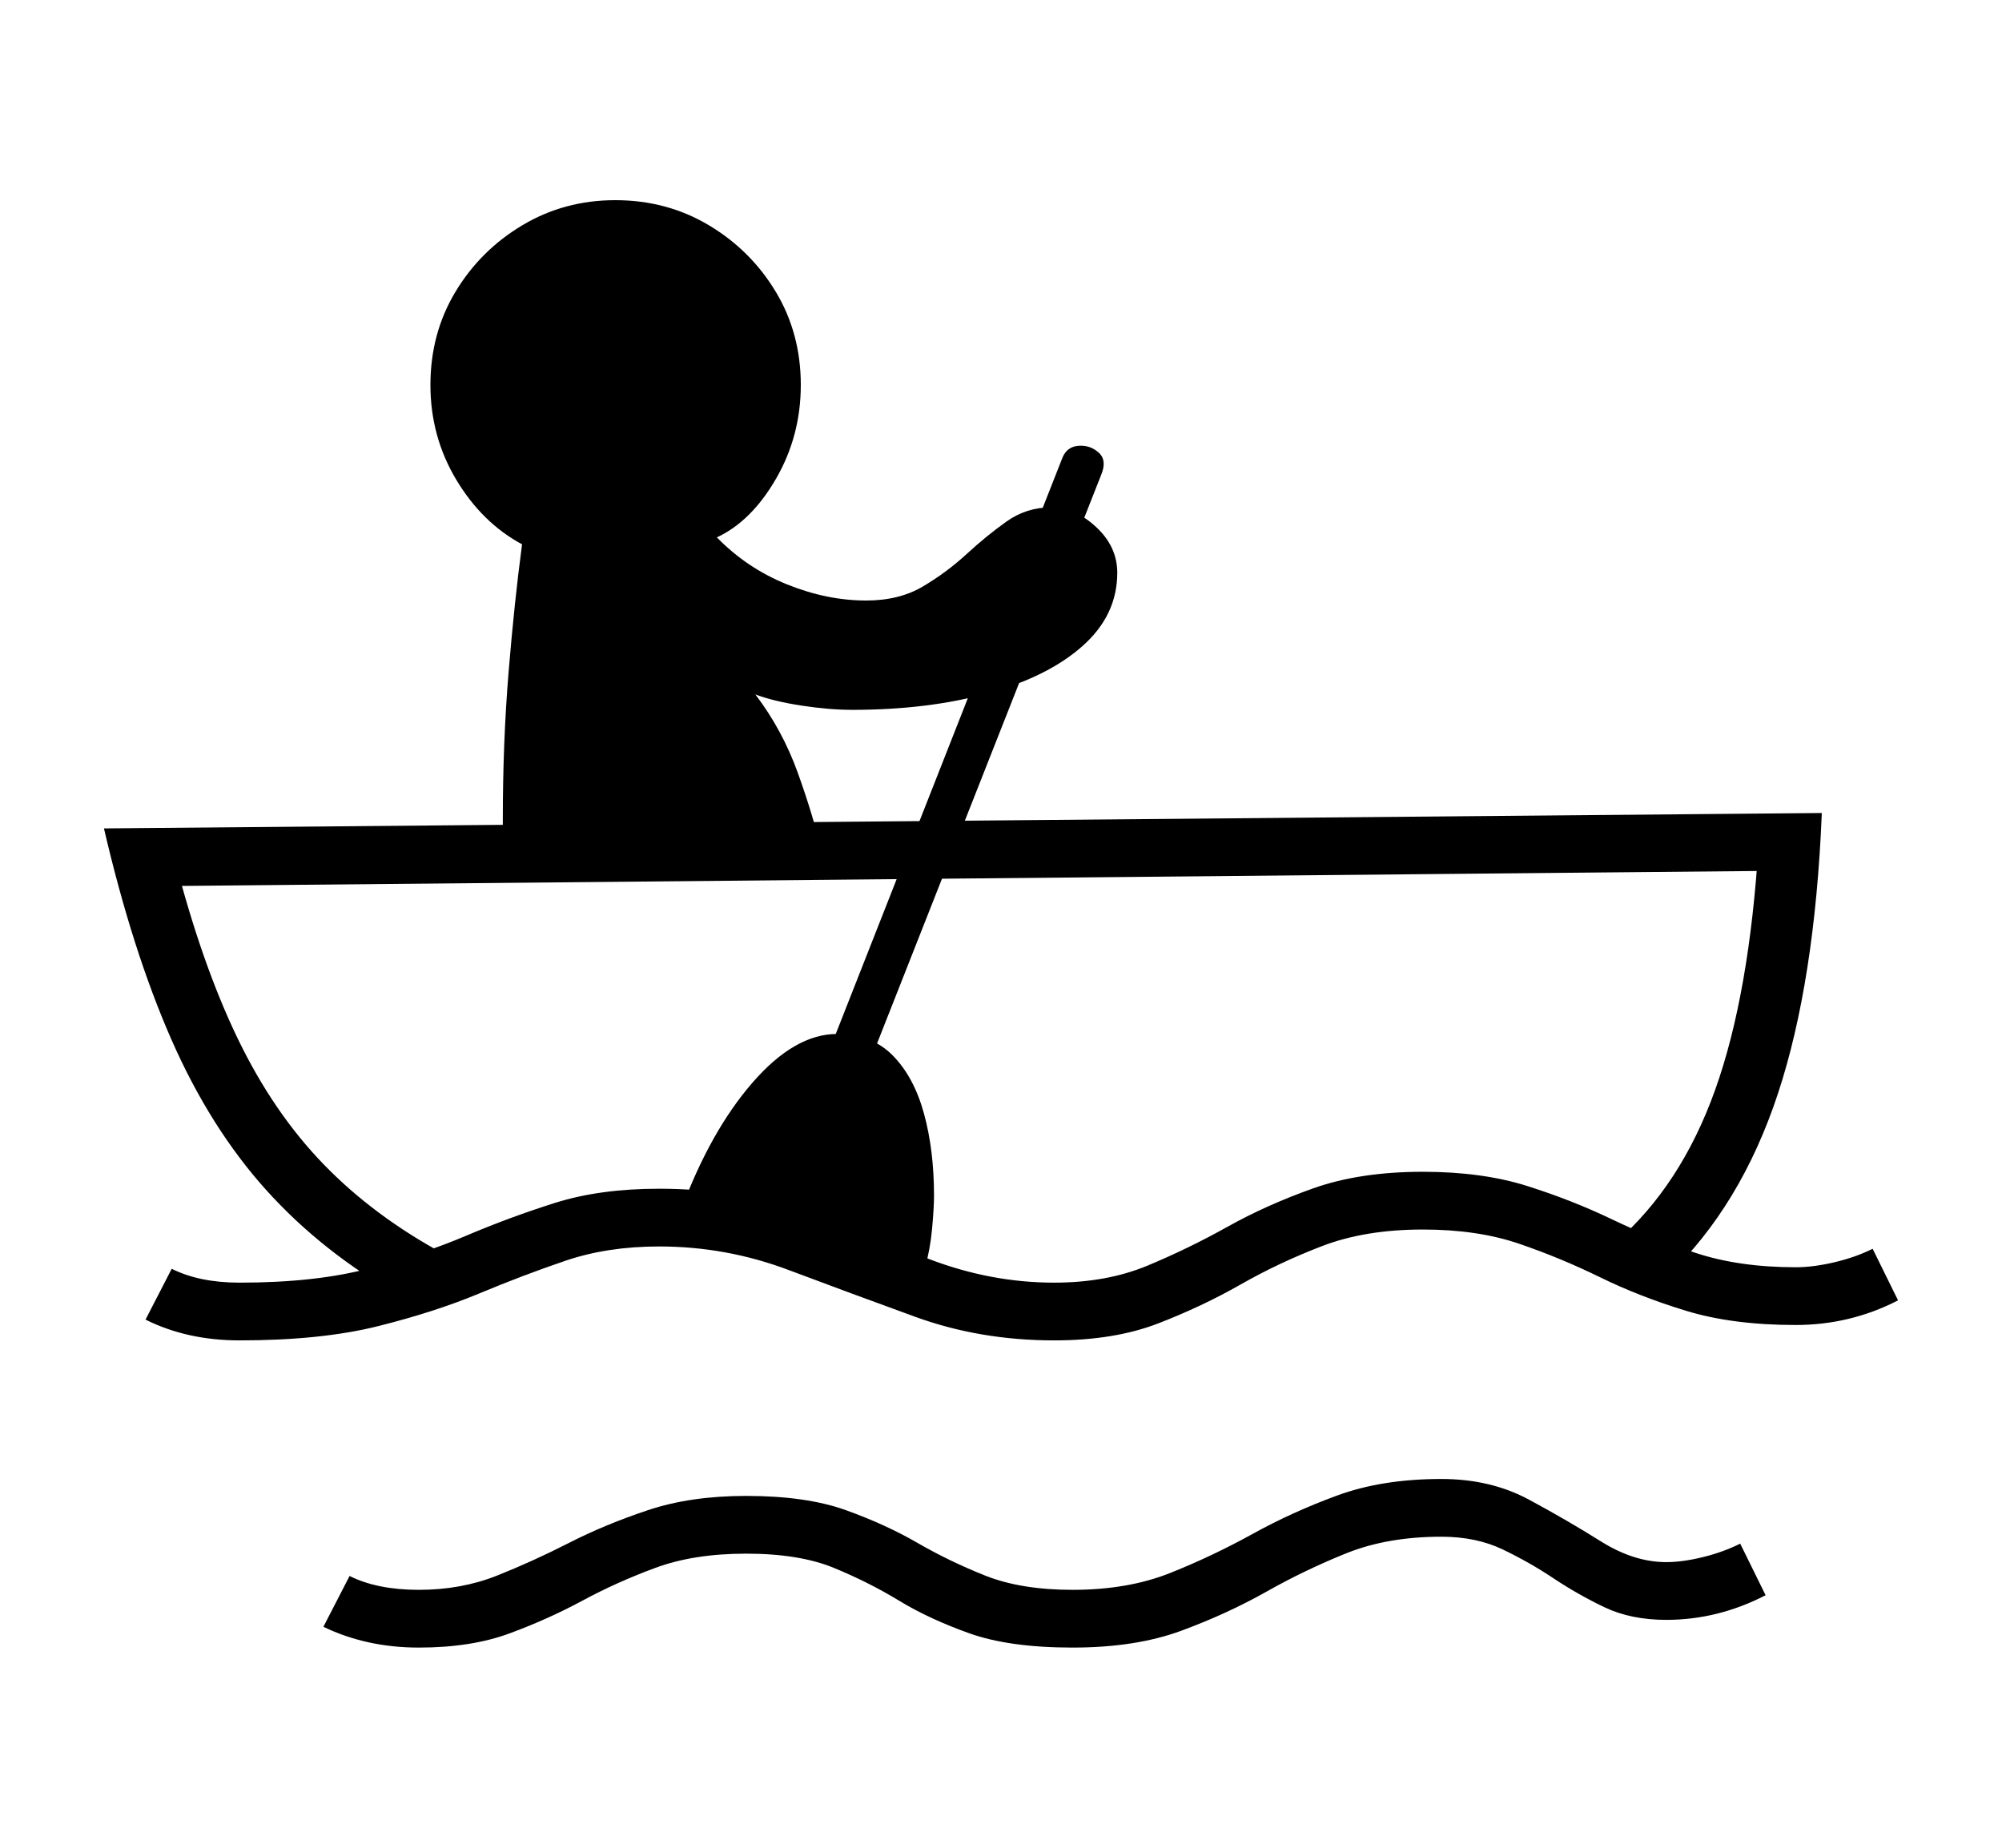 <svg xmlns="http://www.w3.org/2000/svg"
    viewBox="0 0 2600 2400">
  <!--
Copyright 2013, 2022 Google Inc. All Rights Reserved.
Noto is a trademark of Google Inc.
This Font Software is licensed under the SIL Open Font License, Version 1.1. This Font Software is distributed on an "AS IS" BASIS, WITHOUT WARRANTIES OR CONDITIONS OF ANY KIND, either express or implied. See the SIL Open Font License for the specific language, permissions and limitations governing your use of this Font Software.
http://scripts.sil.org/OFL
  -->
<path d="M577 1629L522 1685Q419 1627 346 1546 273 1465 222.5 1350 172 1235 135 1076L135 1076 2366 1056Q2357 1275 2309 1420.5 2261 1566 2166 1657L2166 1657 2098 1614Q2183 1540 2227.5 1415.5 2272 1291 2284 1095L2284 1095 2314 1131 204 1151 227 1116Q262 1252 308.5 1348.5 355 1445 420.5 1512.5 486 1580 577 1629L577 1629ZM544 2140L544 2140Q476 2140 420 2113L420 2113 454 2047Q490 2065 544 2065L544 2065Q599 2065 645.5 2046.5 692 2028 739 2004 786 1980 841.5 1961.5 897 1943 969 1943L969 1943Q1047 1943 1098.5 1961.5 1150 1980 1191.5 2004 1233 2028 1279.5 2046.5 1326 2065 1393 2065L1393 2065Q1465 2065 1520 2043 1575 2021 1626.5 1992.5 1678 1964 1736.5 1942.5 1795 1921 1872 1921L1872 1921Q1936 1921 1986 1948 2036 1975 2079 2002 2122 2029 2164 2029L2164 2029Q2185 2029 2211.5 2022.5 2238 2016 2260 2005L2260 2005 2293 2072Q2231 2104 2164 2104L2164 2104Q2118 2104 2083.5 2087.5 2049 2071 2017.5 2050 1986 2029 1951.5 2012.5 1917 1996 1872 1996L1872 1996Q1802 1996 1748.5 2017.5 1695 2039 1644.5 2067.5 1594 2096 1534.5 2118 1475 2140 1393 2140L1393 2140Q1311 2140 1259 2121.5 1207 2103 1167.5 2079 1128 2055 1083 2036.5 1038 2018 969 2018L969 2018Q901 2018 851 2036.5 801 2055 756.5 2079 712 2103 662 2121.5 612 2140 544 2140ZM1201 1648L1100 1641 884 1573Q922 1470 977 1406.5 1032 1343 1087 1343L1087 1343Q1132 1343 1159.5 1371 1187 1399 1200 1446.5 1213 1494 1213 1553L1213 1553Q1213 1569 1210.5 1596 1208 1623 1201 1648L1201 1648ZM311 1741L311 1741Q243 1741 189 1714L189 1714 223 1648Q259 1666 311 1666L311 1666Q410 1666 479.5 1647.5 549 1629 605.5 1605 662 1581 720.5 1562.5 779 1544 856 1544L856 1544Q956 1544 1041.5 1574.5 1127 1605 1207 1635.5 1287 1666 1369 1666L1369 1666Q1437 1666 1490 1644 1543 1622 1594 1593.5 1645 1565 1705.5 1543.5 1766 1522 1848 1522L1848 1522Q1925 1522 1983.5 1540.5 2042 1559 2094 1584 2146 1609 2202.5 1627.5 2259 1646 2332 1646L2332 1646Q2355 1646 2382.5 1639.5 2410 1633 2432 1622L2432 1622 2465 1689Q2403 1721 2332 1721L2332 1721Q2250 1721 2189.5 1702.5 2129 1684 2078 1659 2027 1634 1973 1615.5 1919 1597 1848 1597L1848 1597Q1773 1597 1717 1618.5 1661 1640 1611 1668.5 1561 1697 1504 1719 1447 1741 1369 1741L1369 1741Q1273 1741 1189 1710.5 1105 1680 1024 1649.5 943 1619 856 1619L856 1619Q789 1619 734.5 1637.5 680 1656 622.5 1680 565 1704 491 1722.5 417 1741 311 1741ZM1430 617L1110 1429 1061 1405 1380 594Q1386 580 1401 579 1416 578 1427 588 1438 598 1430 617L1430 617ZM1067 1106L654 1106Q653 1095 653 1085 653 1075 653 1065L653 1065Q653 964 660.5 873 668 782 678 707L678 707Q626 679 592.5 623 559 567 559 500L559 500Q559 433 591.5 379 624 325 678.5 292.5 733 260 799 260L799 260Q866 260 920.5 292.5 975 325 1007.5 379 1040 433 1040 500L1040 500Q1040 566 1008 621.5 976 677 931 698L931 698Q970 738 1022 759 1074 780 1125 780L1125 780Q1168 780 1199 761.5 1230 743 1255.5 719.5 1281 696 1307 677.5 1333 659 1365 659L1365 659Q1396 659 1423.5 684.5 1451 710 1451 744L1451 744Q1451 799 1406 839 1361 879 1283 900.5 1205 922 1107 922L1107 922Q1077 922 1041 916.5 1005 911 981 902L981 902Q1016 948 1036 1003.5 1056 1059 1067 1106L1067 1106Z"/>
</svg>